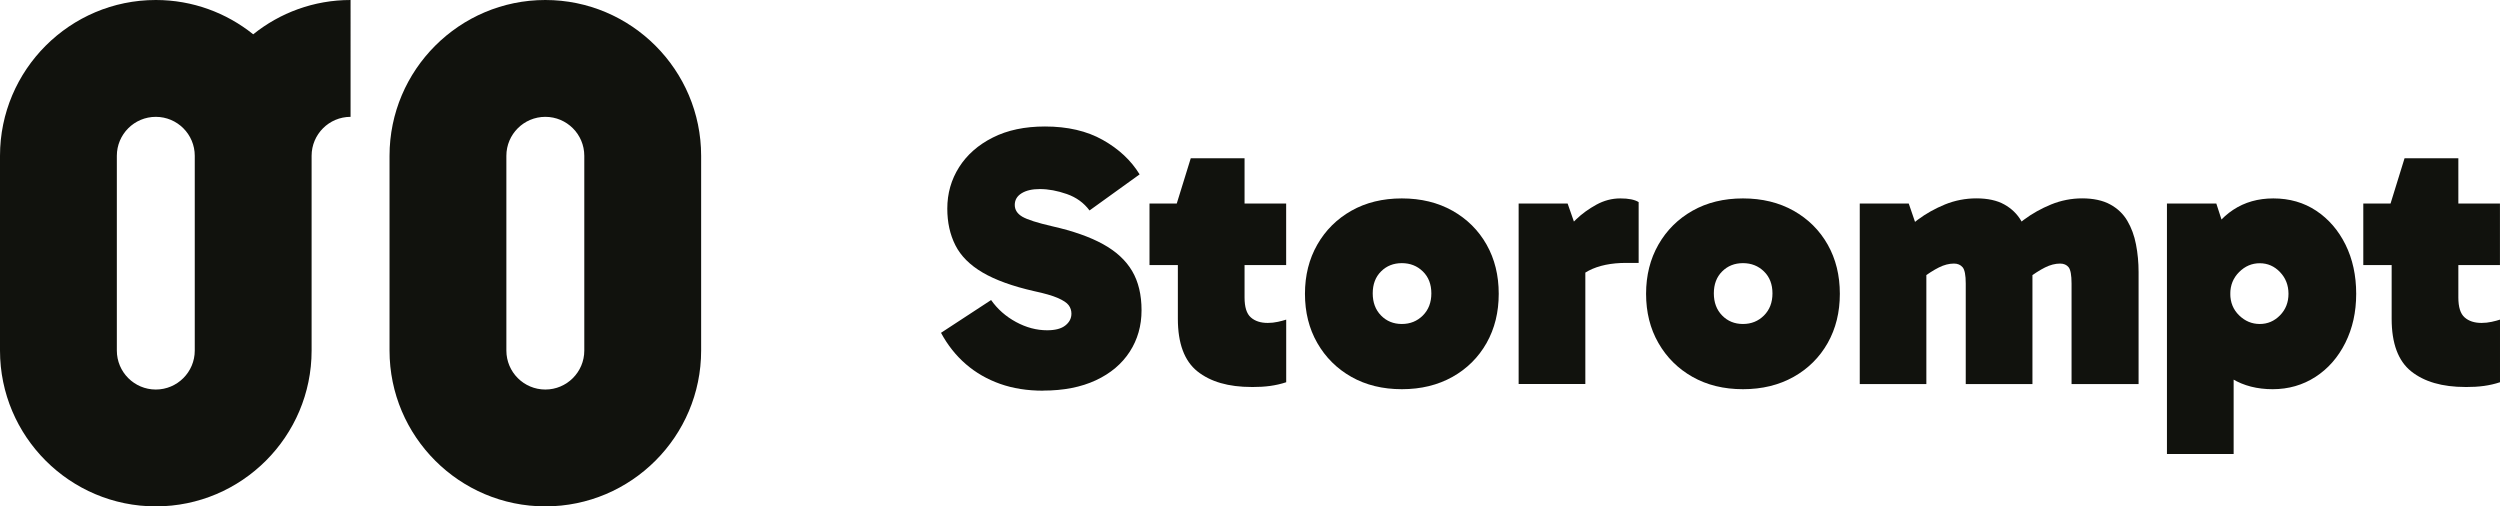 <?xml version="1.0" encoding="UTF-8"?>
<svg id="_圖層_2" data-name="圖層 2" xmlns="http://www.w3.org/2000/svg" viewBox="0 0 521.01 105.53">
  <defs>
    <style>
      .cls-1 {
        fill: #11120d;
      }
    </style>
  </defs>
  <g id="_圖層_1-2" data-name="圖層 1">
    <g>
      <g>
        <path class="cls-1" d="M32.47,0C14.57,0,0,14.57,0,32.47v40.59c0,17.9,14.57,32.47,32.47,32.47s32.47-14.57,32.47-32.47V32.47c0-4.48,3.64-8.12,8.12-8.12V0c-7.67,0-14.73,2.68-20.29,7.15C47.2,2.68,40.14,0,32.47,0Zm0,81.18c-4.48,0-8.12-3.64-8.12-8.12V32.47c0-4.48,3.64-8.12,8.12-8.12s8.12,3.64,8.12,8.12v40.59c0,4.48-3.64,8.12-8.12,8.12Z"/>
        <path class="cls-1" d="M113.65,0c-17.9,0-32.47,14.57-32.47,32.47v40.59c0,17.9,14.57,32.47,32.47,32.47s32.47-14.57,32.47-32.47V32.47C146.12,14.57,131.55,0,113.65,0Zm8.12,73.06c0,4.48-3.64,8.12-8.12,8.12s-8.12-3.64-8.12-8.12V32.47c0-4.48,3.64-8.12,8.12-8.12s8.12,3.64,8.12,8.12v40.59Z"/>
      </g>
      <g>
        <path class="cls-1" d="M217.37,81.42c-3.28,0-6.26-.47-8.94-1.42-2.69-.95-5.07-2.32-7.14-4.11-2.07-1.79-3.8-3.97-5.18-6.53l10.44-6.83c1.33,1.89,3.06,3.42,5.18,4.57,2.12,1.15,4.29,1.73,6.49,1.73,1.69,0,2.96-.33,3.8-1,.84-.66,1.27-1.48,1.27-2.46,0-.66-.19-1.25-.58-1.77-.38-.51-1.14-1.01-2.26-1.5-1.13-.49-2.76-.96-4.91-1.42-4.5-1.02-8.09-2.32-10.75-3.88-2.66-1.56-4.56-3.46-5.68-5.68-1.13-2.23-1.69-4.77-1.69-7.64,0-3.17,.82-6.05,2.46-8.64,1.64-2.58,3.98-4.65,7.03-6.18,3.04-1.54,6.67-2.3,10.86-2.3,4.71,0,8.73,.93,12.05,2.8,3.33,1.87,5.89,4.26,7.68,7.18l-10.44,7.52c-1.18-1.59-2.75-2.73-4.72-3.42-1.97-.69-3.85-1.04-5.64-1.04-1.59,0-2.85,.29-3.8,.88-.95,.59-1.42,1.4-1.42,2.42s.52,1.84,1.57,2.46c1.05,.61,3.13,1.28,6.26,2,4.3,.97,7.82,2.21,10.56,3.72s4.76,3.38,6.07,5.6c1.31,2.23,1.96,4.95,1.96,8.18s-.82,6.1-2.46,8.64c-1.64,2.53-3.99,4.52-7.06,5.95-3.07,1.43-6.73,2.15-10.98,2.15Z"/>
        <path class="cls-1" d="M239.56,55.24v-12.82h28.48v12.82h-28.48Zm21.27,25.41c-4.81,0-8.57-1.09-11.29-3.26-2.71-2.17-4.07-5.82-4.07-10.94v-23.57l-.23-.46,2.92-9.44h11.21v29.02c0,2,.43,3.38,1.31,4.15,.87,.77,2.05,1.15,3.53,1.15,.72,0,1.42-.08,2.11-.23s1.27-.31,1.73-.46v13.05c-1.08,.36-2.19,.61-3.34,.77s-2.44,.23-3.88,.23Z"/>
        <path class="cls-1" d="M292.15,81.11c-3.99,0-7.5-.86-10.52-2.57-3.02-1.71-5.39-4.07-7.1-7.06-1.72-2.99-2.57-6.41-2.57-10.25s.86-7.25,2.57-10.25c1.71-2.99,4.08-5.35,7.1-7.06,3.02-1.71,6.53-2.57,10.52-2.57s7.51,.86,10.56,2.57c3.04,1.72,5.41,4.07,7.1,7.06,1.69,2.99,2.53,6.41,2.53,10.25s-.84,7.25-2.53,10.25c-1.69,2.99-4.06,5.35-7.1,7.06-3.05,1.71-6.56,2.57-10.56,2.57Zm0-13.59c1.74,0,3.2-.59,4.38-1.77s1.77-2.71,1.77-4.61-.59-3.42-1.77-4.57c-1.18-1.15-2.64-1.73-4.38-1.73s-3.19,.58-4.34,1.73-1.73,2.67-1.73,4.57,.58,3.43,1.73,4.61c1.15,1.18,2.6,1.77,4.34,1.77Z"/>
        <path class="cls-1" d="M326.7,42.42l3.69,10.59v27.02h-13.9V42.42h10.21Zm.23,19.12l-2-.84v-11.06l.77-.92c.67-.87,1.6-1.88,2.8-3.03,1.2-1.15,2.6-2.16,4.18-3.03,1.59-.87,3.25-1.31,4.99-1.31,.87,0,1.62,.06,2.26,.19,.64,.13,1.16,.32,1.57,.58v12.67h-2.61c-3.12,0-5.72,.54-7.79,1.61-2.07,1.07-3.47,2.79-4.18,5.14Z"/>
        <path class="cls-1" d="M363.24,81.11c-3.99,0-7.5-.86-10.52-2.57-3.02-1.71-5.39-4.07-7.1-7.06-1.72-2.99-2.57-6.41-2.57-10.25s.86-7.25,2.57-10.25c1.71-2.99,4.08-5.35,7.1-7.06,3.02-1.71,6.53-2.57,10.52-2.57s7.51,.86,10.56,2.57c3.04,1.72,5.41,4.07,7.1,7.06,1.69,2.99,2.53,6.41,2.53,10.25s-.84,7.25-2.53,10.25c-1.69,2.99-4.06,5.35-7.1,7.06-3.05,1.71-6.56,2.57-10.56,2.57Zm0-13.59c1.74,0,3.2-.59,4.38-1.77s1.77-2.71,1.77-4.61-.59-3.42-1.77-4.57c-1.18-1.15-2.64-1.73-4.38-1.73s-3.19,.58-4.34,1.73-1.73,2.67-1.73,4.57,.58,3.43,1.73,4.61c1.15,1.18,2.6,1.77,4.34,1.77Z"/>
        <path class="cls-1" d="M387.58,80.04V42.42h10.21l2.76,8.06-5.3-.69c1.23-1.38,2.7-2.71,4.41-3.99,1.71-1.28,3.61-2.34,5.68-3.19,2.07-.84,4.26-1.27,6.56-1.27s4.29,.42,5.8,1.27c1.51,.84,2.69,1.98,3.53,3.42,.84,1.43,1.45,3.07,1.8,4.91,.36,1.84,.54,3.76,.54,5.76v23.34h-13.9v-20.96c0-1.74-.22-2.87-.65-3.38-.43-.51-1.04-.77-1.8-.77-1.02,0-2.07,.27-3.15,.81-1.08,.54-2.33,1.34-3.76,2.42l-3.46-6.76h4.61v28.64h-13.9Zm44.14,0v-20.96c0-1.74-.21-2.87-.61-3.38-.41-.51-1-.77-1.77-.77-1.02,0-2.07,.27-3.15,.81-1.08,.54-2.33,1.34-3.76,2.42l-5.07-8.37c1.23-1.38,2.7-2.71,4.42-3.99,1.71-1.28,3.61-2.34,5.68-3.19,2.07-.84,4.23-1.27,6.49-1.27s4.3,.42,5.83,1.27c1.54,.84,2.73,1.98,3.57,3.42,.84,1.43,1.45,3.07,1.8,4.91,.36,1.84,.54,3.76,.54,5.76v23.34h-13.97Z"/>
        <path class="cls-1" d="M451.6,94.62V42.42h10.29l3.61,11.13h-.69v14.66h.69v26.41h-13.9Zm22.03-13.51c-3.22,0-6.03-.72-8.41-2.15-2.38-1.43-4.22-3.62-5.53-6.56-1.3-2.94-1.96-6.67-1.96-11.17,0-4.2,.68-7.77,2.03-10.71,1.36-2.94,3.24-5.21,5.64-6.79,2.41-1.59,5.19-2.38,8.37-2.38,3.38,0,6.36,.86,8.94,2.57,2.58,1.72,4.62,4.07,6.1,7.06,1.48,2.99,2.23,6.41,2.23,10.25s-.76,7.19-2.26,10.21c-1.51,3.02-3.58,5.39-6.22,7.1-2.64,1.71-5.62,2.57-8.94,2.57Zm-2.69-13.59c1.64,0,3.04-.6,4.22-1.8,1.18-1.2,1.77-2.7,1.77-4.49s-.59-3.3-1.77-4.53c-1.18-1.23-2.58-1.84-4.22-1.84s-3.07,.61-4.3,1.84-1.84,2.74-1.84,4.53,.61,3.29,1.84,4.49c1.23,1.2,2.66,1.8,4.3,1.8Z"/>
        <path class="cls-1" d="M492.52,55.24v-12.82h28.48v12.82h-28.48Zm21.27,25.41c-4.81,0-8.57-1.09-11.29-3.26-2.71-2.17-4.07-5.82-4.07-10.94v-23.57l-.23-.46,2.92-9.44h11.21v29.02c0,2,.43,3.38,1.31,4.15,.87,.77,2.05,1.15,3.53,1.15,.72,0,1.42-.08,2.11-.23s1.27-.31,1.73-.46v13.05c-1.08,.36-2.19,.61-3.34,.77s-2.44,.23-3.88,.23Z"/>
      </g>
    </g>
  </g>
</svg>